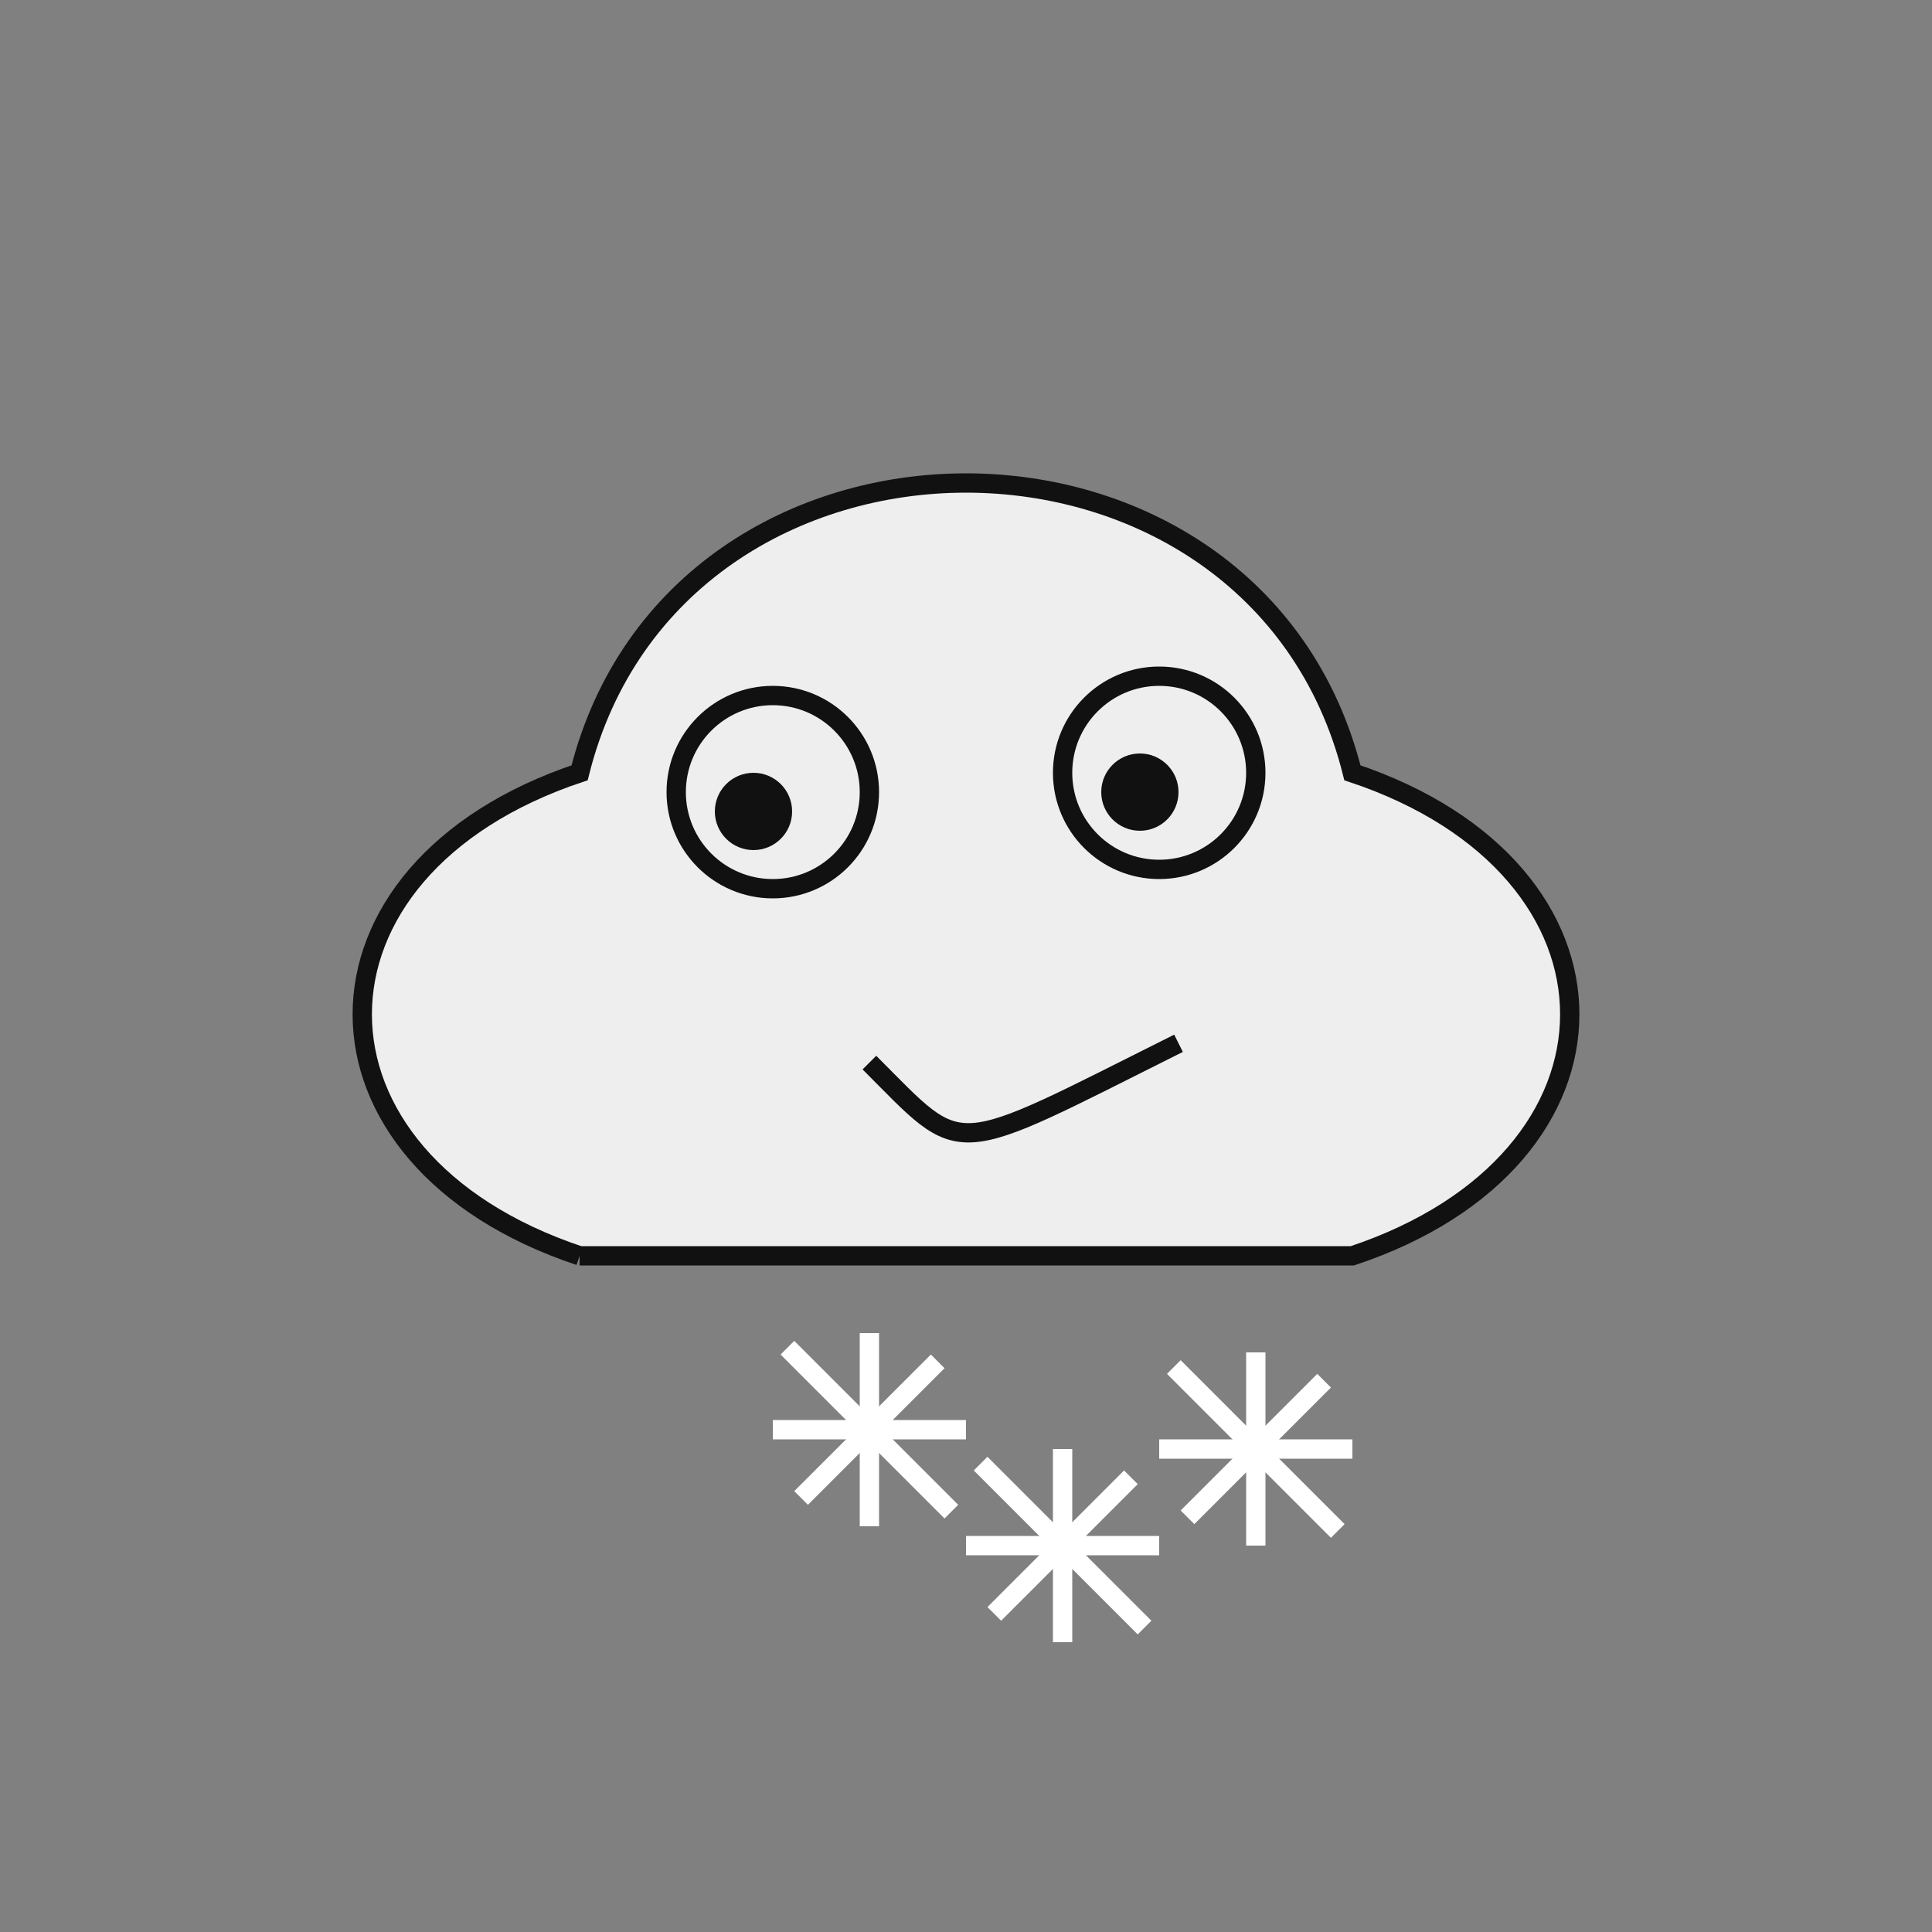 <svg id="heavySnow" width="100" height="100" viewBox="0 0 100 100">
  <rect x="0" y="0" width="100" height="100" fill="#808080" stroke="none"/>
  <title>Cloud with heavy snow</title>
  <path
    d="M 30 65 C 15 60 15 45 30 40 C 35 20 65 20 70 40 C 85 45 85 60 70 65 L 30 65"
    stroke="#111111"
    strokeWidth="3"
    fill="#EEEEEE"
  />
  <g id="eyes">
    <circle r="5" cx="40" cy="41" stroke="#111111" strokeWidth="3" fill="#EEEEEE" />
    <circle r="5" cx="60" cy="40" stroke="#111111" strokeWidth="3" fill="#EEEEEE" />
    <circle r="2" cx="39" cy="42" fill="#111111" />
    <circle r="2" cx="59" cy="41" fill="#111111" />
  </g>
  <path
    d="M 45 55 C 50 60 49 60 61 54"
    stroke="#111111"
    strokeWidth="3"
    fill="#EEEEEE"
  />
  <g id="snowflake">
    <line x1="45" y1="69" x2="45" y2="79" stroke="#FFFFFF" />
    <line x1="45" y1="69" x2="45" y2="79" stroke="#FFFFFF" transform="rotate(45, 45, 74)" />
    <line x1="45" y1="68" x2="45" y2="80" stroke="#FFFFFF" transform="rotate(135, 45, 74)" />
    <line x1="45" y1="69" x2="45" y2="79" stroke="#FFFFFF" transform="rotate(90, 45, 74)"/>
  </g>
  <g id="snowflake">
    <line x1="55" y1="75" x2="55" y2="85" stroke="#FFFFFF" />
    <line x1="55" y1="75" x2="55" y2="85" stroke="#FFFFFF" transform="rotate(45, 55, 80)" />
    <line x1="55" y1="74" x2="55" y2="86" stroke="#FFFFFF" transform="rotate(135, 55, 80)" />
    <line x1="55" y1="75" x2="55" y2="85" stroke="#FFFFFF" transform="rotate(90, 55, 80)"/>
  </g>
  <g id="snowflake">
    <line x1="65" y1="70" x2="65" y2="80" stroke="#FFFFFF" />
    <line x1="65" y1="70" x2="65" y2="80" stroke="#FFFFFF" transform="rotate(45, 65, 75)" />
    <line x1="65" y1="69" x2="65" y2="81" stroke="#FFFFFF" transform="rotate(135, 65, 75)" />
    <line x1="65" y1="70" x2="65" y2="80" stroke="#FFFFFF" transform="rotate(90, 65, 75)"/>
  </g>
</svg>
